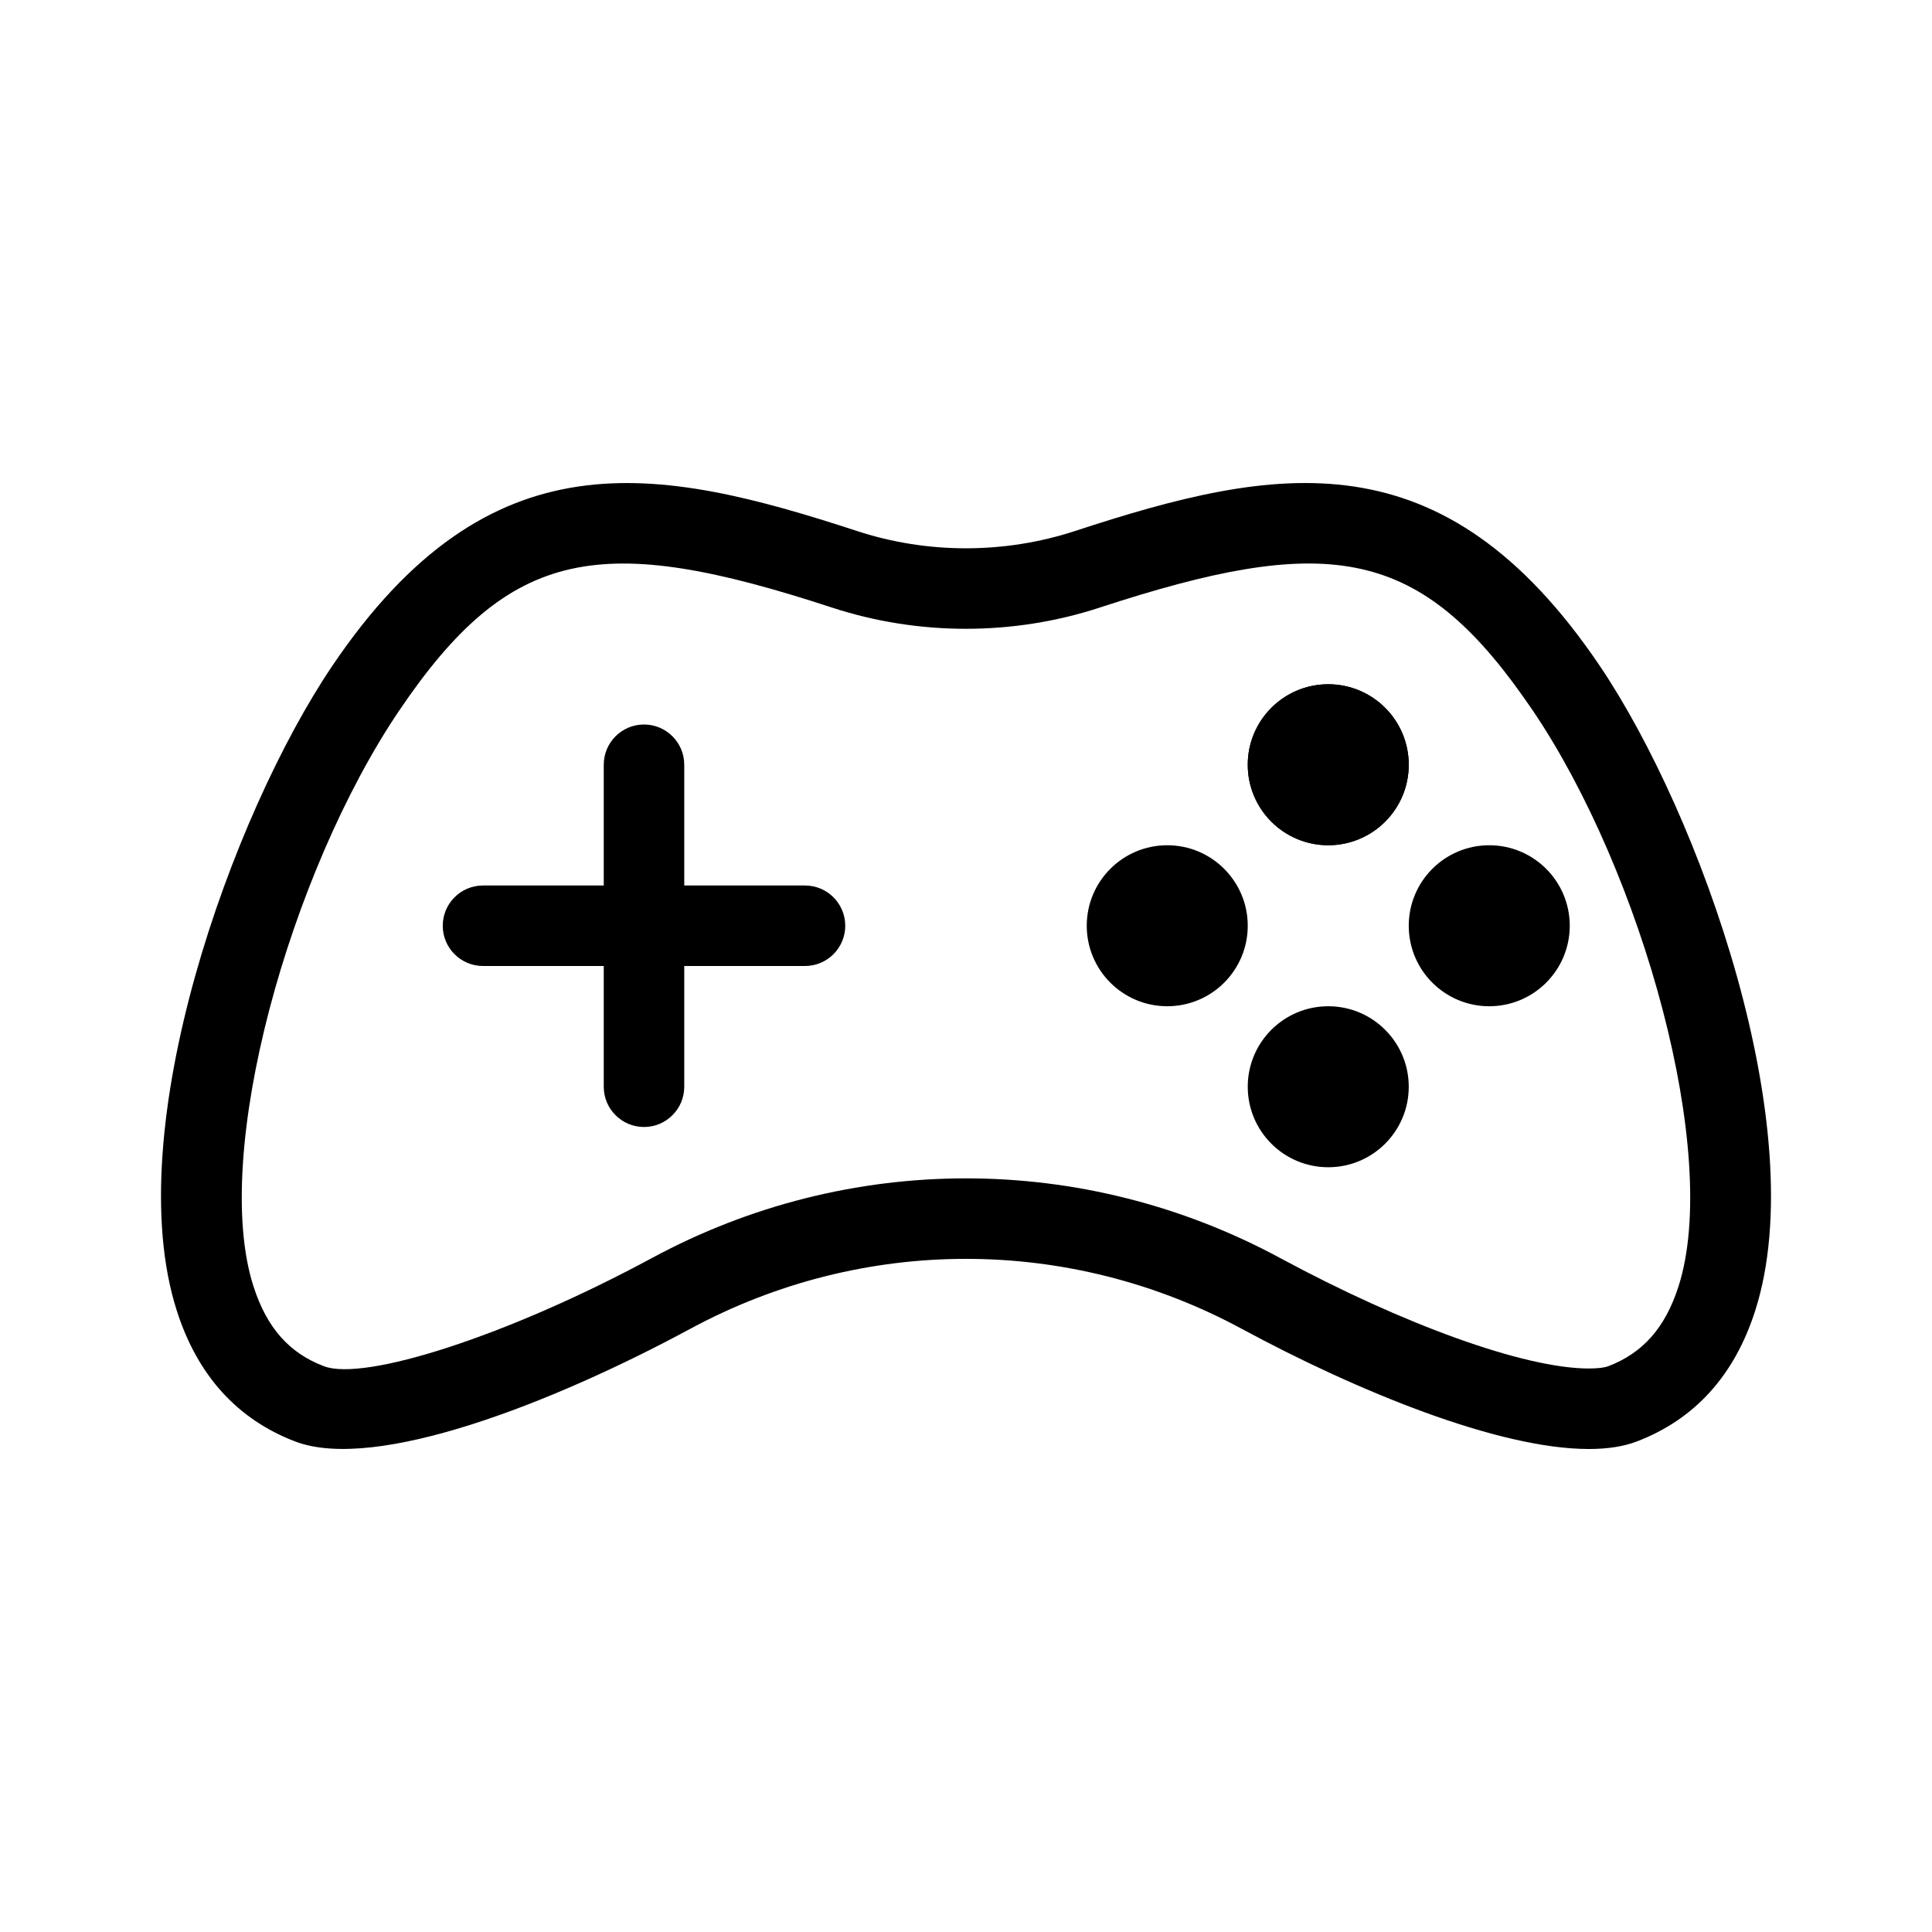 <?xml version="1.0" encoding="UTF-8"?>
<svg width="24px" height="24px" viewBox="0 0 24 24" version="1.1" xmlns="http://www.w3.org/2000/svg" xmlns:xlink="http://www.w3.org/1999/xlink">
    <title>ic/gaming</title>
    <g id="ic/gaming" stroke="none" stroke-width="1" fill="none" fill-rule="evenodd">
        <path d="M19.874,8.273 C21.119,10.118 22.524,14.032 21.804,16.281 C21.547,17.087 21.05,17.634 20.329,17.908 C20.162,17.971 19.962,18 19.737,18 C18.612,18 16.855,17.279 15.427,16.508 C13.282,15.348 10.719,15.348 8.573,16.508 C6.859,17.433 4.67,18.285 3.671,17.908 C2.95,17.634 2.453,17.087 2.196,16.281 C1.476,14.032 2.881,10.118 4.127,8.273 C6.079,5.382 8.147,5.779 10.648,6.597 C11.52,6.883 12.48,6.882 13.352,6.597 C15.853,5.778 17.922,5.382 19.874,8.273 Z M13.663,7.547 C12.589,7.899 11.411,7.899 10.337,7.548 C7.473,6.61 6.342,6.778 4.955,8.833 C3.6,10.841 2.622,14.333 3.148,15.977 C3.316,16.5 3.597,16.81 4.025,16.972 C4.527,17.162 6.297,16.6 8.098,15.628 C10.54,14.308 13.46,14.308 15.903,15.628 C17.424,16.449 18.934,17 19.737,17 C19.854,17 19.935,16.988 19.975,16.973 C20.403,16.81 20.685,16.5 20.852,15.977 C21.377,14.333 20.4,10.841 19.045,8.832 L18.919,8.651 C17.588,6.769 16.44,6.638 13.663,7.547 Z M8,9 C8.276,9 8.5,9.224 8.5,9.5 L8.5,11 L10,11 C10.276,11 10.5,11.224 10.5,11.5 C10.5,11.776 10.276,12 10,12 L8.5,12 L8.5,13.5 C8.5,13.776 8.276,14 8,14 C7.724,14 7.5,13.776 7.5,13.5 L7.5,12 L6,12 C5.724,12 5.5,11.776 5.5,11.5 C5.5,11.224 5.724,11 6,11 L7.5,11 L7.5,9.5 C7.5,9.224 7.724,9 8,9 Z" id="Combined-Shape" fill="#000000" fill-rule="nonzero"></path>
        <circle id="Oval" fill="#000000" cx="16.5" cy="9.5" r="1"></circle>
        <circle id="Oval" fill="#000000" cx="16.5" cy="9.5" r="1"></circle>
        <circle id="Oval-Copy" fill="#000000" cx="14.5" cy="11.5" r="1"></circle>
        <circle id="Oval-Copy-3" fill="#000000" cx="18.5" cy="11.5" r="1"></circle>
        <circle id="Oval-Copy-2" fill="#000000" cx="16.5" cy="13.5" r="1"></circle>
    </g>
</svg>